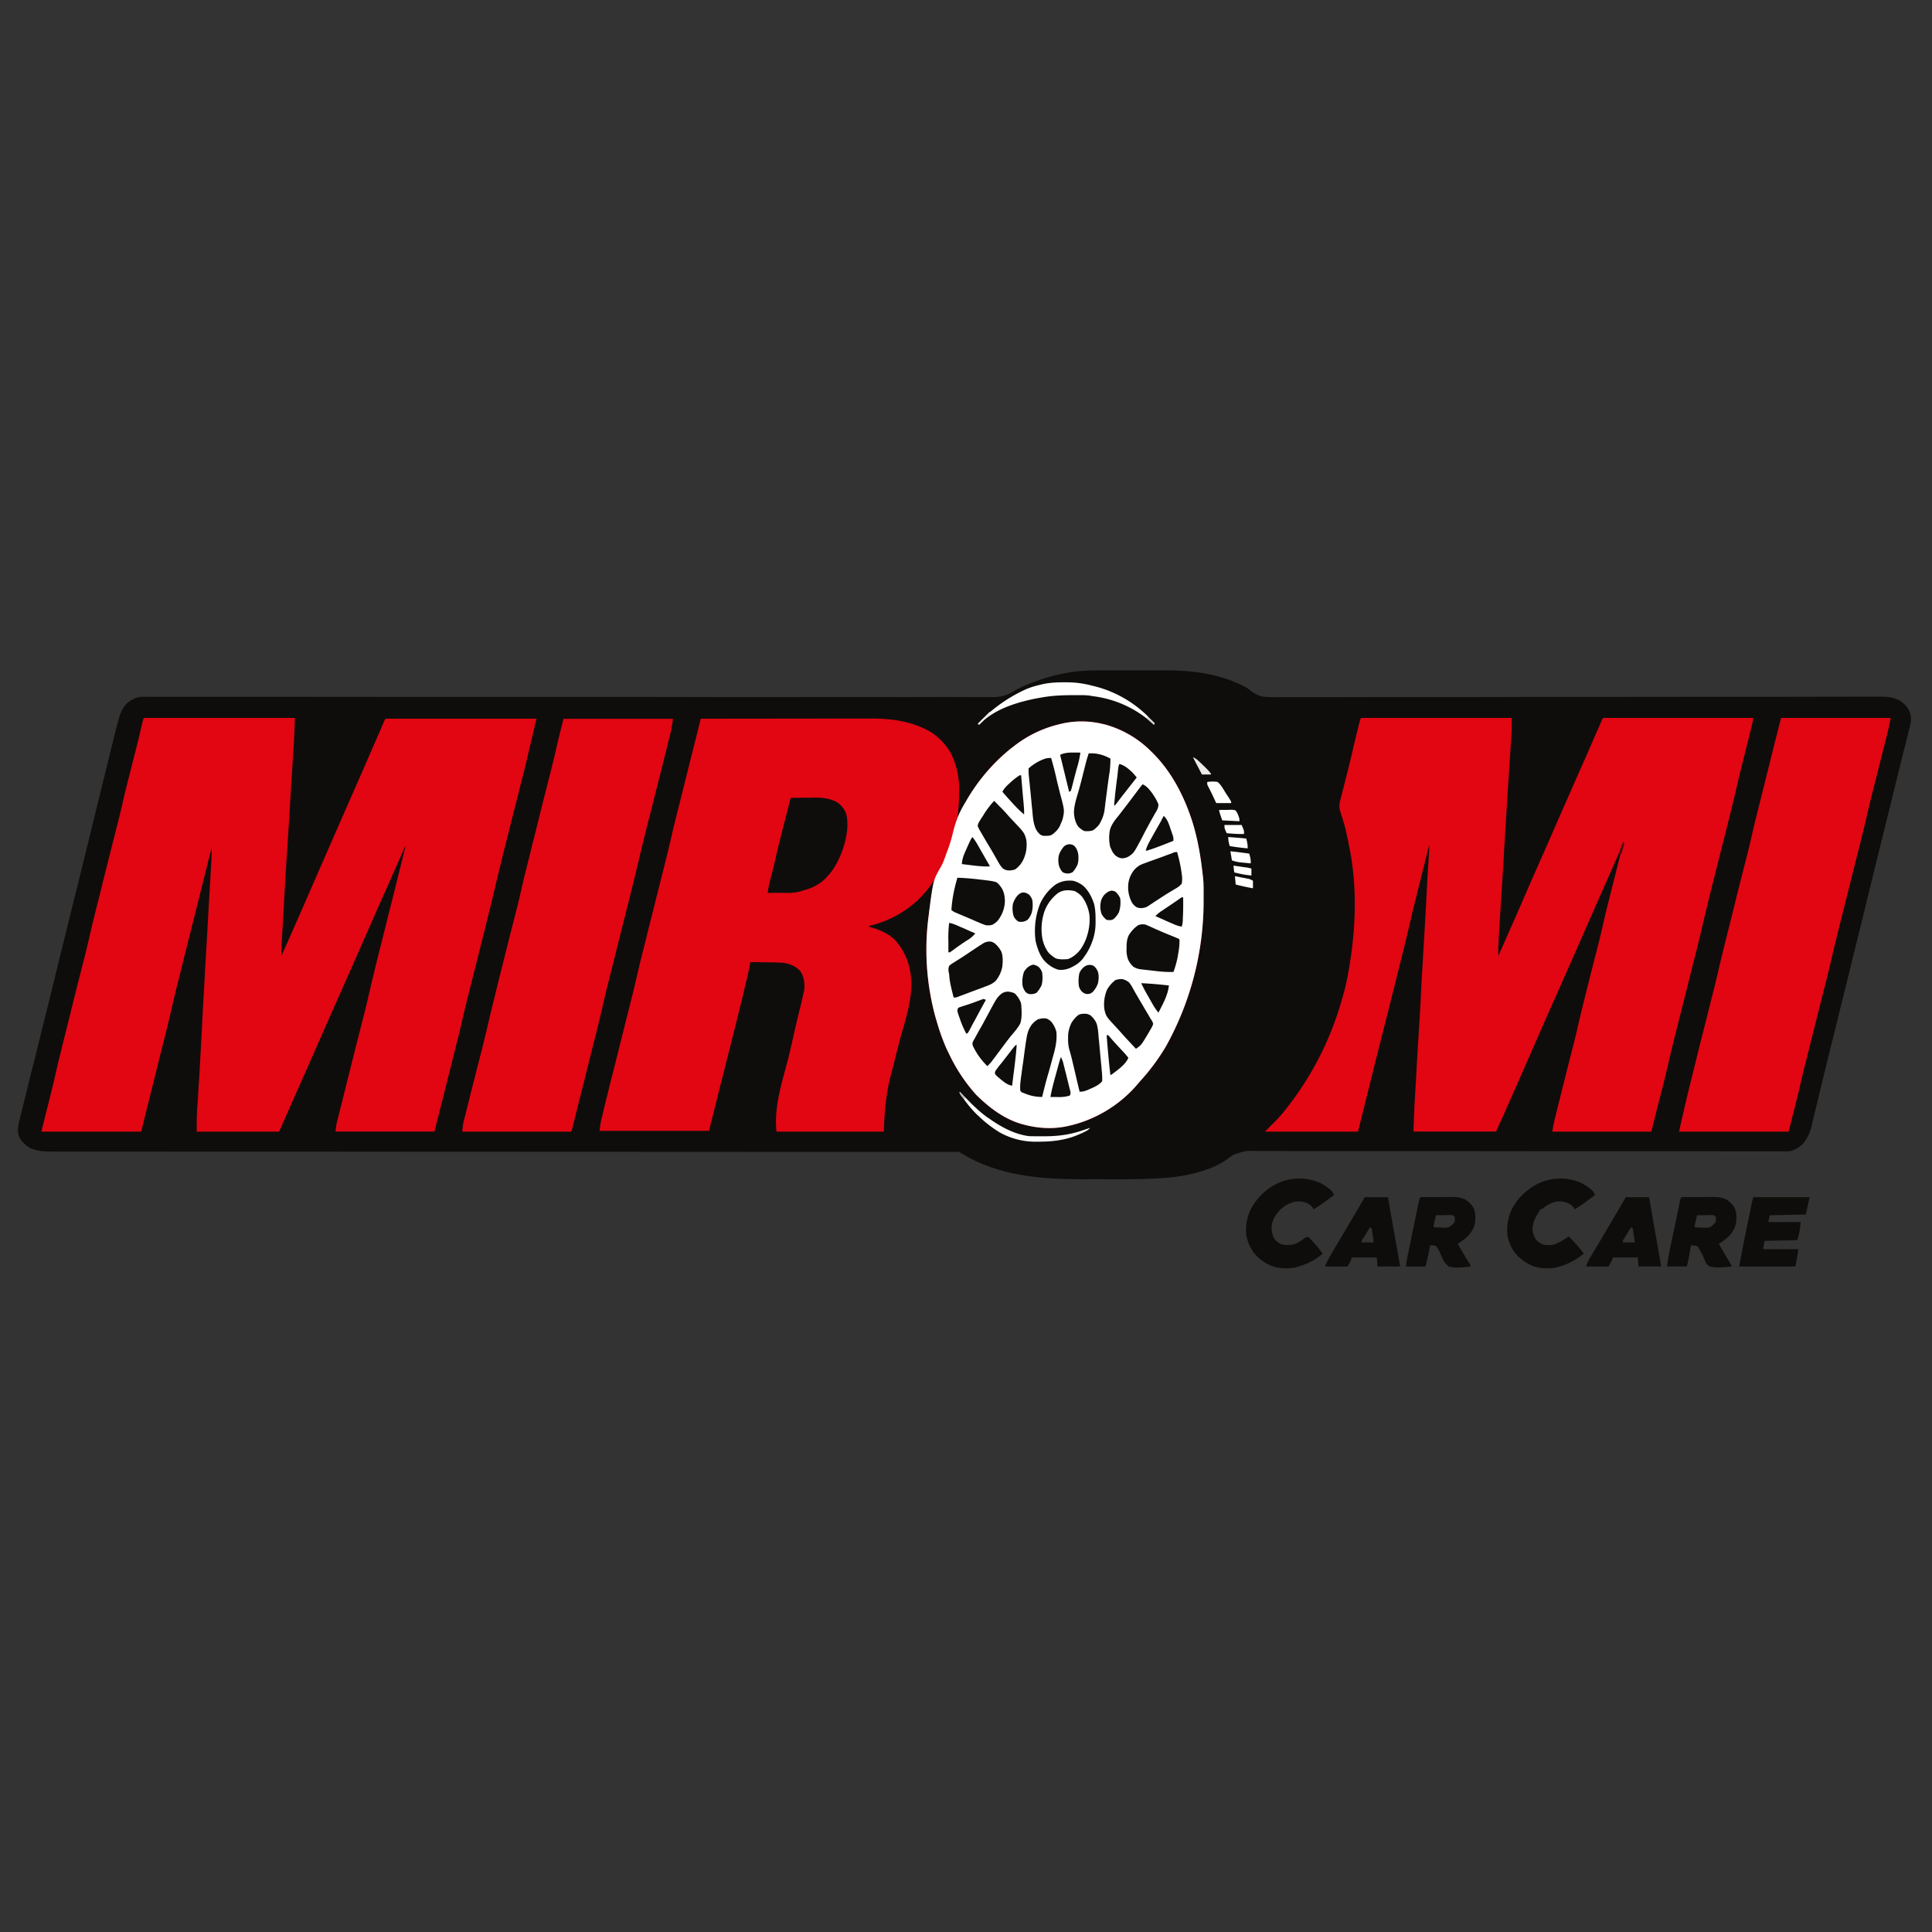 <svg xmlns="http://www.w3.org/2000/svg" width="300" height="300" version="1.2" viewBox="0 0 225 225">
  <rect x="0" y="0" width="225" height="225" fill="#333333" stroke="none"/>
  <defs>
    <clipPath id="a">
      <path d="M2 78h220.9v60H2Zm0 0"/>
    </clipPath>
    <clipPath id="b">
      <path d="M89 92h122v55.85H89Zm0 0"/>
    </clipPath>
  </defs>
  <g clip-path="url(#a)">
    <path fill="#0f0d0b" d="M127.47 78.07h7.88c3.4-.02 6.62.34 9.68 1.93.18.1.34.21.5.35.48.37.95.66 1.56.78.81.08 1.63.07 2.45.06h6.02l4.93-.01a2292.44 2292.44 0 0 1 6.73 0c3.64 0 7.28 0 10.92-.02h10.94l8.72-.01h9.21l4.6-.01h2.9l1.95-.01h2.65c.74 0 1.35.1 2.03.4.5.3.85.61 1.14 1.12.2.4.28.73.28 1.17-.04.52-.2 1.02-.32 1.52l-.1.4-.21.86a182.55 182.55 0 0 0-.8 3.19l-.98 4-.3 1.2-.53 2.14-.07.31-.16.61-1.63 6.63-.46 1.9-.06.24-1.44 5.84-2.03 8.22-.38 1.53-1.16 4.75-.3 1.27-.29 1.17-.13.54-.15.64a5.3 5.3 0 0 1-1.03 2.36 3.3 3.3 0 0 1-1.45.9c-.22.04-.42.04-.65.04h-7.32l-3.02-.01h-16.8l-9.28-.01H151.8l-2.54-.01a123.77 123.77 0 0 0-2.68 0c-1.5-.05-1.5-.05-2.91.42-.23.14-.45.3-.66.46-1.7 1.27-4.26 1.91-6.33 2.15-3 .32-6.06.25-9.08.25h-.7c-5.04.03-10.03-.21-14.52-2.77-.51-.3-.51-.3-.61-.4-.24-.01-.47-.02-.7-.01H92.38l-10.55-.01H77l-22.65-.01h-4.37l-10.94-.01H24.35l-8.21-.01H6.16c-.95 0-1.76-.02-2.65-.41a3.4 3.4 0 0 1-1.23-1.2 2.3 2.3 0 0 1-.19-1.08c.04-.5.18-.98.3-1.47l.09-.36.25-1 .26-1.06.5-2.03.62-2.45.22-.89.05-.21.39-1.56 1.53-6.18.38-1.58.94-3.8.08-.3.35-1.46.79-3.18.08-.32 1.39-5.64.57-2.34.06-.23.79-3.22.6-2.44.37-1.49c.1-.46.22-.92.34-1.38l.12-.5c.2-.82.4-1.63.63-2.44l.05-.2A4 4 0 0 1 14.7 82a3 3 0 0 1 1.4-.8c.32-.05.63-.06.95-.05H33.1l11.77.01h29.2l10.48.02h7.07a3841.14 3841.14 0 0 1 14.41 0h.19a717.71 717.71 0 0 1 7.27 0h1.89a4.5 4.5 0 0 0 2.44-.54l.57-.34c.42-.25.88-.42 1.32-.6l.3-.12c2.43-.96 4.85-1.5 7.46-1.5"/>
  </g>
  <path fill="#e10612" d="m81.61 83.7 9.08-.01h3.27l3.18-.01h4.06c2.5-.02 4.87.27 7.08 1.5a7.15 7.15 0 0 1 2.53 2.67 9.4 9.4 0 0 1 .88 4.45v.18c0 .92-.05 1.81-.2 2.72l.16-.3c1.5-2.95 3.5-5.75 6.14-7.78l.14-.1a13.7 13.7 0 0 1 5.18-2.61l.2-.05a10.4 10.4 0 0 1 5.14-.04l.23.05a12.1 12.1 0 0 1 5.39 3.15c2.41 2.31 3.98 5.45 4.93 8.63.52 1.8.83 3.62 1.04 5.48l.05.44c.1.77.08 1.54.08 2.32v.23a34.79 34.79 0 0 1-4.38 17.23 24.61 24.61 0 0 1-3.06 4.12l-.47.55a14.88 14.88 0 0 1-7.31 4.48l-.21.05c-1.94.5-3.81.4-5.73-.14-2.06-.58-3.83-1.93-5.33-3.42a19.5 19.5 0 0 1-3.23-4.92l-.1-.18a24.24 24.24 0 0 1-1.3-3.59l-.07-.21a29.71 29.71 0 0 1-.8-12.16l.03-.29c.17-1.26.38-2.5.67-3.75l-.14.21c-.5.76-1.06 1.43-1.7 2.08l-.2.2a12.55 12.55 0 0 1-5.25 2.86c-.3.06-.3.06-.4.18l.26.08c1.01.29 1.93.68 2.71 1.4a7.25 7.25 0 0 1 1.92 4.31l.02.2c.2 2.36-.64 4.8-1.27 7.05l-.59 2.32c-.13.56-.28 1.12-.43 1.68-.62 2.3-.8 4.4-.88 6.83h-12.5c-.29-2.66.53-5.4 1.22-7.96.27-1 .49-2.01.72-3.01l.06-.28.07-.29c.21-.95.44-1.9.67-2.83.15-.6.29-1.19.41-1.78l.06-.21a3.7 3.7 0 0 0-.15-1.78c-.14-.36-.3-.61-.6-.86a3.56 3.56 0 0 0-1.66-.66c-.67-.05-1.33-.05-2-.06h-.53c-.44-.02-.88-.02-1.32-.02l-.03.18c-.1.55-.21 1.1-.34 1.64l-.06.25-.2.8-.06.3c-.57 2.37-1.17 4.73-1.76 7.1-.2.77-.4 1.53-.58 2.3l-.09.34-.04.18-.29 1.12-1.36 5.44H69.82c.06-.43.1-.82.2-1.24l.07-.3.08-.32.08-.35c.32-1.36.66-2.7 1-4.06l.28-1.1.7-2.79.75-3 .28-1.1c.48-1.9.48-1.9.93-3.81.3-1.36.65-2.7.99-4.05l.27-1.1.76-3.03.7-2.79.28-1.09c.34-1.36.68-2.73 1-4.1.27-1.24.59-2.47.9-3.7l.27-1.07.5-2 .57-2.3c.4-1.56.8-3.13 1.18-4.7m-64.82-.09h17.56l-.04 1.04-.01.3c-.03.76-.07 1.53-.12 2.29l-.02.24-.02.26-.03.55-.07 1.19-.13 1.98c-.23 3.92-.23 3.92-.35 5.7l-.02.34-.04.67c-.16 2.35-.3 4.7-.43 7.06v.19l-.05.72-.12 2.04-.02.4-.05.74a33.8 33.8 0 0 0-.06 2.02c.92-2.07 1.84-4.14 2.74-6.21l1-2.3.5-1.15.7-1.59a2586.9 2586.9 0 0 1 4.12-9.4l.7-1.6.4-.93.1-.23 1.01-2.32.09-.18.37-.88.13-.3.11-.27c.1-.2.1-.2.18-.28h17.56l-.05.2-.83 3.51a90.45 90.45 0 0 1-.79 3.25c-.04.2-.1.4-.15.59l-.38 1.54-.39 1.53-.08.3-1.33 5.3-.12.51c-.23.93-.46 1.85-.67 2.77a429.68 429.68 0 0 1-1.25 5.11l-.74 2.96-.68 2.7-.27 1.07c-.34 1.35-.68 2.7-.98 4.05-.27 1.16-.56 2.32-.86 3.48l-.24.97-.46 1.84-.63 2.5-.98 3.9H39.07c.1-.78.1-.78.16-1.04l.04-.19.05-.19.05-.2.18-.69.12-.49c.1-.44.22-.87.33-1.31l.27-1.1 1.35-5.38.06-.22.5-1.97.18-.71a78.26 78.26 0 0 0 .57-2.35 292.24 292.24 0 0 1 1.57-6.44l.8-3.22c.3-1.17.6-2.34.88-3.5l.38-1.52.23-.94.11-.43.15-.6.08-.33c.07-.24.07-.24.06-.43l-.12.28c-.74 1.7-1.48 3.39-2.24 5.08-.53 1.17-1.04 2.34-1.56 3.52l-1.66 3.78-.11.25-.55 1.25-1.1 2.48-.11.25a1445.42 1445.42 0 0 0-3.4 7.7l-.77 1.74-1.1 2.48-1.96 4.45h-9.6c0-.85 0-1.68.05-2.52l.02-.32.06-.86.1-1.75.02-.2a801.81 801.81 0 0 0 .42-7.64l.01-.26.28-4.9v-.2l.06-.91.01-.19.02-.36.17-2.9.01-.2.1-1.81.23-4 .02-.32.08-1.48.04-.52v-.23c.03-.36.04-.73.04-1.1v-.41l-2.47 9.86-.29 1.13-.58 2.32-.27 1.1c-.38 1.5-.75 3-1.1 4.53-.24 1.08-.51 2.15-.78 3.23l-.17.68-.4 1.58-.44 1.79-.7 2.8-1.01 4.06H4.82l1.4-5.62.52-2.28.4-1.6.06-.27.07-.28.15-.6.31-1.24.39-1.56c.85-3.44.85-3.44 1.27-5.07l.07-.28.33-1.28c.24-.94.46-1.89.68-2.83.23-1.02.48-2.02.73-3.03l.15-.6a194.66 194.66 0 0 0 .7-2.82l1.56-6.18c.25-.98.5-1.96.72-2.95.17-.75.35-1.49.54-2.23l.04-.18.29-1.12.47-1.87c.2-.78.4-1.55.58-2.33l.23-.98.08-.35.08-.31c.06-.23.06-.23.15-.32m141.71 0h17.56c0 1.39 0 1.39-.04 1.98l-.01.2-.05.63-.03.47-.06 1c-.07.9-.12 1.81-.18 2.72l-.02.29-.4 6.38-.01.27-.12 1.91-.01.27-.25 4.07-.06.9-.16 2.55-.06 1.04-.03.48c-.05.86-.1 1.71-.08 2.57l2.17-4.91 1.62-3.72.1-.23.84-1.9.84-1.9 1.5-3.44 2.24-5.09 1.3-2.94.88-2.03.15-.32.24-.56.1-.24.09-.2c.07-.16.07-.16.16-.25a13 13 0 0 1 .67 0h16.81c-.1.49-.2.97-.32 1.44l-.08.31-.08.33-.08.35-.33 1.29-.31 1.26-.05.18-.5 2.04-.04.18c0 .06-.02.12-.04.18-.41 1.79-.85 3.56-1.3 5.34l-.05.2-.82 3.25-.71 2.83-.26 1.02-.89 3.66c-.3 1.36-.64 2.7-.98 4.06-.1.36-.2.73-.28 1.1l-.76 3.03-.7 2.78-.28 1.1c-.35 1.39-.7 2.78-1.02 4.19-.2.86-.4 1.73-.62 2.59l-.11.43-.4 1.54-.88 3.5h-11.53c.1-.58.2-1.14.35-1.7l.05-.22.17-.66.11-.47.25-.99.31-1.24c.38-1.5.75-3.01 1.14-4.51.23-.88.45-1.77.64-2.66.3-1.28.62-2.55.93-3.82l.2-.8.84-3.31.14-.52c.24-.95.48-1.9.7-2.87.28-1.29.6-2.57.93-3.85l.26-1.04.4-1.59.66-2.65.13-.53-1.88 4.25-1.7 3.85-1.7 3.88-1.71 3.87a837.52 837.52 0 0 0-3.54 8.02l-1.5 3.42-1.91 4.33-.14.3-.68 1.5h-9.62c.1-2.72.1-2.72.16-3.75l.03-.36a77.9 77.9 0 0 1 .1-1.76c.1-1.96.22-3.92.34-5.87.12-1.82.22-3.63.3-5.45l.31-5.27c.12-1.91.22-3.82.32-5.73.07-1.3.14-2.59.23-3.88l.02-.28.02-.23v-.84l-.04.2-.7 2.83-.05.18-.33 1.3-.43 1.75-.08.32-.14.57c-.17.66-.32 1.33-.47 1.99-.27 1.18-.56 2.35-.85 3.52l-.16.64-.39 1.54-.3 1.24-2.2 8.72-2.15 8.63h-10.83l.68-.69c.5-.48.97-.97 1.41-1.5l.12-.15a36.28 36.28 0 0 0 6.79-13.2l.09-.31c.19-.65.35-1.29.47-1.94l.06-.29c.95-5 1.21-10.26.16-15.26l-.06-.33c-.38-1.8-.38-1.8-.93-3.55a2.16 2.16 0 0 1-.06-1.21l.26-1.05.08-.3.25-.97c.36-1.43.72-2.85 1.04-4.29l.45-1.86.08-.32c.2-.76.2-.76.29-.96"/>
  <path fill="#fff" d="m128.45 84.32.23.05a12.1 12.1 0 0 1 5.39 3.15c2.41 2.31 3.98 5.45 4.93 8.63.52 1.8.83 3.62 1.04 5.48l.05.44c.1.77.08 1.54.08 2.32v.23a34.79 34.79 0 0 1-4.38 17.23 24.61 24.61 0 0 1-3.06 4.12l-.47.55a14.88 14.88 0 0 1-7.31 4.48l-.21.05c-1.94.5-3.81.4-5.73-.14-2.06-.58-3.83-1.93-5.33-3.42a19.5 19.5 0 0 1-3.23-4.92l-.1-.18a24.24 24.24 0 0 1-1.3-3.59l-.07-.21a29.78 29.78 0 0 1-.8-12.16l.03-.28c.47-3.63.47-3.63 1.34-5.16.29-.5.47-1.04.66-1.58l.19-.51c.25-.67.44-1.33.6-2.01.3-1.24.71-2.27 1.37-3.36l.13-.22a21.88 21.88 0 0 1 5.29-6.19l.14-.1a13.7 13.7 0 0 1 5.18-2.61l.2-.05a10.4 10.4 0 0 1 5.14-.04"/>
  <path fill="#e10612" d="M207.43 83.61h12.75a23.7 23.7 0 0 1-.4 1.9l-.07.27-.14.57-.23.9-.49 1.94-.56 2.23-.23.88c-.23.92-.45 1.83-.66 2.75-.31 1.38-.66 2.74-1 4.1l-.28 1.1-.76 3.04-.7 2.78-.27 1.09c-.48 1.91-.48 1.91-.94 3.83-.3 1.36-.64 2.7-.98 4.05l-.28 1.1-.76 3.03-.7 2.78-.27 1.1c-.48 1.88-.48 1.88-.92 3.79-.39 1.65-.82 3.3-1.24 4.95h-12.76c.46-2.04.92-4.08 1.43-6.1l.16-.63.32-1.3.4-1.62 1.29-5.11.06-.26.3-1.16c.23-.9.44-1.79.65-2.69.23-1.01.48-2.02.73-3.03l.15-.6.31-1.24.39-1.55c.85-3.44.85-3.44 1.27-5.07l.07-.28.33-1.29c.24-.94.47-1.88.68-2.83.23-1.02.49-2.04.74-3.05l.15-.6.32-1.27.39-1.58.46-1.83c.42-1.7.85-3.4 1.29-5.09m-141.8.1h12.75c-.2 1.27-.2 1.27-.34 1.84l-.04.19-.16.6-.1.45-.3 1.17-.31 1.25-1.19 4.7-.05.21-.15.6-.05.2-.2.77c-.44 1.74-.87 3.49-1.28 5.24-.64 2.67-1.32 5.33-1.99 8l-1.36 5.43a87.7 87.7 0 0 0-.67 2.8c-.31 1.37-.66 2.73-1 4.1l-.28 1.1-.46 1.83-.52 2.11-.52 2.04-.21.87c-.1.34-.17.68-.26 1.02l-.1.37-.12.5-.07.3c-.06.21-.06.21-.15.39H53.83c.1-.89.1-.89.2-1.32l.08-.3.08-.3.08-.34.23-.9.23-.94.93-3.67.09-.32c.14-.6.3-1.17.44-1.75l.6-2.46c.26-1.15.54-2.3.83-3.45l.15-.63.32-1.3.41-1.63c.9-3.6.9-3.6 1.29-5.1l.06-.26.3-1.16c.23-.9.44-1.8.64-2.69.23-1.01.48-2.02.74-3.03l.15-.6.3-1.24.4-1.56c.55-2.24 1.11-4.48 1.69-6.72.22-.85.42-1.7.62-2.55.29-1.3.61-2.58.94-3.87"/>
  <g clip-path="url(#b)">
    <path fill="#0f0d0b" d="m92.1 92.92 1.58-.02h.53c1.13-.03 2.16-.04 3.2.49.43.25.7.57.96.99.36.7.33 1.4.3 2.19a10.7 10.7 0 0 1-1.6 4.6c-.2.3-.44.6-.7.87l-.13.17a5.39 5.39 0 0 1-2.37 1.4l-.64.19-.18.05c-.73.18-1.48.14-2.23.13H89.4c.08-.56.19-1.1.34-1.64.2-.8.4-1.58.58-2.38.3-1.32.64-2.64.97-3.96l.2-.75.4-1.57.06-.27a7 7 0 0 1 .15-.5m92.08 44.88c.52.26 1 .58 1.4 1.02l.18.35c-.77.59-1.53 1.17-2.36 1.67l-.17-.24c-.2-.25-.39-.37-.68-.5a2.61 2.61 0 0 0-1.34-.14c-.59.15-1.05.38-1.52.77l-.14.1h-.17l-.07.16c-.11.21-.24.41-.36.61-.3.51-.42.92-.48 1.5.02.46.17.86.39 1.25.24.27.53.47.87.61.46.07.94.1 1.4-.06a8.7 8.7 0 0 0 1.57-.9l.58.61.16.17c.37.4.7.8 1 1.23a7.85 7.85 0 0 1-3.35 1.64c-.87.13-1.76.09-2.6-.21a5.4 5.4 0 0 1-2.08-1.55 4.81 4.81 0 0 1-.87-2.16 5.63 5.63 0 0 1 .53-2.9 6.87 6.87 0 0 1 2.45-2.64 5.98 5.98 0 0 1 5.66-.4m-30.4 0c.52.27 1 .6 1.4 1.03l.18.35c-.77.59-1.54 1.17-2.36 1.67l-.17-.24c-.2-.25-.4-.37-.68-.5a2.6 2.6 0 0 0-1.34-.14 3.64 3.64 0 0 0-2.69 2.6 2.9 2.9 0 0 0 .22 1.59c.2.35.45.52.79.73.44.18.95.12 1.42.08.53-.14.96-.45 1.4-.77l.17-.1h.26c.13.1.13.1.26.24l.15.16.14.16.16.17c.34.39.66.77.95 1.2a7.71 7.71 0 0 1-3.35 1.63c-.88.13-1.76.09-2.6-.21a5.08 5.08 0 0 1-2.07-1.54 4.87 4.87 0 0 1-.89-2.17 5.57 5.57 0 0 1 .54-2.9 7.02 7.02 0 0 1 2.44-2.64 6.02 6.02 0 0 1 5.67-.4m42.02 1.64 1.87-.01h.63l.91-.01h.28c.56 0 1.04.05 1.56.29.42.27.77.61 1 1.06.2.54.2 1.1.13 1.66a2.9 2.9 0 0 1-.72 1.43c-.32.34-.64.6-1.02.85l-.26.17.13.24.5.85.21.36.32.53.1.17.22.4v.09c-1.72.15-1.72.15-2.53 0-.2-.11-.3-.2-.43-.39a5.16 5.16 0 0 1-.3-.67c-.1-.29-.26-.55-.42-.81l-.14-.29-.2-.22a2.79 2.79 0 0 0-.7-.08l-.04.2-.17.93-.06.32-.06.31-.06.29c-.05.23-.05.23-.13.4h-2.28c.06-.52.13-1.01.24-1.52l.04-.21.14-.68.1-.47.21-.99.27-1.27.2-.97.1-.47.13-.65.04-.2c.1-.44.1-.44.2-.64m1.83 2.1-.13.56-.07.31c-.07.27-.07.27-.06.54.28.02.55.03.83.03l.24.02a3 3 0 0 0 .68-.05c.24-.14.42-.3.6-.52.11-.19.11-.19.12-.44l-.03-.27c-.23-.18-.23-.18-.46-.2l-.24.01h-.26l-.27.01h-.95m-32.24-2.1 1.86-.01h.63l.91-.01h.29c.56 0 1.04.05 1.55.29.43.27.78.61 1.01 1.06.2.54.19 1.1.13 1.66-.11.57-.34.98-.71 1.42-.38.42-.84.72-1.3 1.03l.55.94.15.26c.31.53.31.53.65 1.05l.13.21v.18c-.82.1-1.71.2-2.53 0a2.4 2.4 0 0 1-.76-1.02l-.2-.44c-.08-.2-.19-.41-.3-.61l-.1-.17c-.12-.15-.12-.15-.3-.2-.22-.03-.22-.03-.52-.02l-.03.18c-.12.77-.3 1.52-.5 2.28h-2.27c.1-.8.1-.8.15-1.06l.04-.19.04-.2.05-.2.14-.7.1-.47.2-1 .27-1.29.2-.99.1-.47.14-.66.04-.2c.1-.45.1-.45.2-.65m1.82 2.1-.12.56-.08.31c-.07.27-.07.27-.06.54l.84.03.24.02c.23 0 .44 0 .67-.05.24-.14.43-.3.61-.52.1-.19.1-.19.11-.44l-.02-.27c-.24-.18-.24-.18-.47-.2l-.24.01h-.26l-.27.01h-.95m36.97-2.1h6.55l-.44 2.02-4.2.09-.17.79h3.76c-.1 1-.1 1-.22 1.5l-.07.29c-.06.23-.06.23-.15.32l-.35.01h-.23l-.5.02-.8.01-.54.01-1.34.03-.17.97h4.1c-.08.68-.21 1.35-.34 2.02h-6.55c.5-2.63.5-2.63.72-3.7l.07-.37.15-.73.2-.95.15-.73.1-.52.07-.31.05-.28.15-.49m-14.86 0h2.71l.8 4.57.34 1.93.13.74.04.23c.09.5.09.5.09.6h-2.63l-.08-1.05h-2.88l-.18.44-.35.62h-2.62c.13-.4.23-.64.43-.98l.16-.25.16-.28.27-.44.18-.31c.34-.54.66-1.1.98-1.64l.35-.59.17-.3.57-.96.72-1.22.14-.24.5-.87m.61 3.51-.48.78-.14.23-.13.2-.12.2c-.1.17-.1.17-.09.35h1.4l-.12-.83-.04-.24-.03-.23a3.92 3.92 0 0 1-.03-.2l-.04-.17Zm-31.01-3.5h2.7l.8 4.56.35 1.93.12.74.04.23c.1.5.1.5.1.6h-2.63l-.08-1.05h-2.9l-.16.44-.35.62h-2.63c.16-.39.33-.73.54-1.09l.1-.19.77-1.32 1.02-1.7.09-.16.8-1.36.47-.79.13-.23.13-.22.11-.2.48-.82m.6 3.51-.47.78-.14.23-.13.2-.12.2c-.1.17-.1.17-.1.35h1.4c-.03-.28-.07-.55-.12-.83l-.03-.24-.03-.23-.03-.2-.05-.17Zm0 0"/>
  </g>
  <path fill="#fff" d="M125.05 103.75c.36.14.68.37.95.66.48.63.72 1.33.87 2.1a6.17 6.17 0 0 1-.49 3.07 4.1 4.1 0 0 1-1.27 1.72c-.33.22-.62.38-1.02.41-.77.02-.77.02-1.08-.08a3.9 3.9 0 0 1-1.2-1.17 5.66 5.66 0 0 1 .28-5.26 4.6 4.6 0 0 1 1.35-1.36c.5-.22 1.08-.21 1.6-.09"/>
  <path fill="#0f0d0b" d="M121.9 118.63c.24.1.42.24.6.44.25.35.44.71.53 1.14.07.9-.08 1.68-.32 2.55l-.1.36c-.2.74-.4 1.49-.62 2.23-.23.8-.43 1.6-.62 2.4a5.1 5.1 0 0 1-2.1-.44l-.25-.08-.19-.18c-.07-.58.03-1.19.1-1.76l.04-.25.1-.79.08-.51.2-1.52.04-.25.1-.72.04-.21c.09-.61.22-1.13.58-1.65.23-.3.44-.48.77-.68.36-.1.65-.16 1.01-.08m8.79-4.61c.31.07.57.2.82.4.15.2.27.37.38.58l.2.36.1.18.43.74c.1.19.22.37.33.56l.46.79.12.2.23.38.2.35.26.41.09.27c-.08.28-.22.5-.37.75l-.12.21c-.9 1.52-.9 1.52-1.52 1.94-1.32-1.41-1.32-1.41-1.9-2.07l-.44-.48c-1.14-1.23-1.14-1.23-1.33-2.02a4.4 4.4 0 0 1 .3-2.3c.25-.45.56-.79.96-1.12.27-.1.5-.12.8-.13m6.41-14.79c.23.85.43 1.68.53 2.55l.04.28c.02.3.02.56-.04.86-.26.31-.57.49-.92.69l-.58.35-.3.18-1.42.92c-.17.12-.33.23-.5.33l-.2.14c-.27.16-.47.2-.78.23-.2 0-.35-.03-.54-.1a1.64 1.64 0 0 1-.57-.58 3.77 3.77 0 0 1-.42-2c.04-.56.2-1.02.5-1.5.25-.38.53-.63.92-.85.27-.12.55-.22.82-.32l.24-.09.74-.26.74-.27.46-.17.21-.08.2-.07c.14-.05.29-.1.43-.17.18-.07.18-.07.44-.07m-21.31-5.96.29.29.32.33c.36.35.7.71 1.03 1.1l.48.52c1.4 1.47 1.4 1.47 1.63 2.32.09.82-.01 1.53-.35 2.28a2.9 2.9 0 0 1-.96 1.14 2 2 0 0 1-.64.12h-.2a1.4 1.4 0 0 1-.6-.24c-.32-.33-.52-.74-.75-1.14l-.17-.3a47.59 47.59 0 0 0-.85-1.44l-.3-.51-.14-.24-.37-.64-.11-.18c-.1-.18-.18-.33-.23-.52.07-.28.07-.28.23-.55l.18-.29.2-.3.17-.28c.34-.53.7-1.01 1.14-1.47m11-5.53c.86-.05 1.57.12 2.34.5l.2.11c0 .54-.03 1.04-.1 1.57l-.04.25-.11.78-.07.51-.1.77-.17 1.3-.03.27-.06.48c-.08.65-.3 1.17-.62 1.73-.22.28-.43.47-.71.68-.36.12-.68.13-1.05.09a2.7 2.7 0 0 1-.72-.55c-.32-.5-.43-1-.47-1.6.02-.8.25-1.54.48-2.3.22-.75.41-1.5.6-2.26.4-1.59.4-1.59.64-2.33m-11.46 21.91c.18.03.18.03.46.17.37.3.62.61.84 1.04.19.55.16 1.14.1 1.71a3.72 3.72 0 0 1-.73 1.61c-.37.39-.79.54-1.28.72l-.24.1-.52.19-.92.34a68.84 68.84 0 0 1-.95.36l-.3.11-.25.1c-.22.07-.22.07-.48.07l-.22-.87-.05-.24a8.6 8.6 0 0 1-.24-1.42c-.01-.2-.01-.2-.07-.46a1.3 1.3 0 0 1 .06-.7c.17-.15.36-.28.56-.4l.36-.23.2-.12.92-.6.37-.25.75-.5.36-.24.17-.1c.4-.27.62-.4 1.1-.39m17.74-18.31c.47.2.75.57 1.06.96.3.44.6.88.78 1.39 0 .44-.22.75-.44 1.12l-.29.52-.16.28-.5.93-.09.16-.41.8c-.98 1.85-.98 1.85-1.6 2.26-.26.13-.48.19-.77.2-.3-.04-.5-.15-.74-.32a2.1 2.1 0 0 1-.5-.76l-.1-.19a4.62 4.62 0 0 1-.03-2.1c.2-.64.61-1.14 1.03-1.65l.83-1.08.36-.47.18-.24.82-1.09.15-.2c.33-.43.33-.43.42-.52m-10.66-3.07c.27.9.5 1.82.7 2.75l.32 1.3c.55 2.04.55 2.04.34 3.02-.06.2-.13.37-.22.56l-.07.18c-.19.44-.45.71-.82 1.02-.19.14-.3.2-.54.23-.63.03-.63.03-.94-.11a1.94 1.94 0 0 1-.6-.81c-.25-.64-.3-1.3-.35-1.98l-.05-.41-.1-1.07-.08-.8-.16-1.6-.03-.27a6.65 6.65 0 0 1-.02-.79 5.7 5.7 0 0 1 1.93-1.14c.24-.06.44-.08.7-.08m-5.01 27.22c.3.03.48.07.76.2.35.34.6.72.75 1.18.06.73.13 1.61-.1 2.32-.3.57-.76 1.07-1.17 1.56l-.5.65-1.14 1.53-.18.24-.18.23-.15.21c-.16.2-.33.37-.51.55a8.12 8.12 0 0 1-1.69-2.36l-.06-.28c.08-.25.08-.25.24-.52l.16-.3.18-.32.18-.33.38-.66.75-1.39c.98-1.83.98-1.83 1.56-2.32.26-.14.43-.18.72-.2m9.08 2.58c.2.04.2.04.5.18.35.31.6.62.75 1.06.15.54.17 1.1.22 1.65l.04.37.07.77.09 1 .07.75.04.37.04.5.03.3c.02.3.03.6.02.9-.38.51-1.18.8-1.75 1.05a2.1 2.1 0 0 1-.88.18l-.3-1.26-.36-1.54-.07-.29-.13-.55c-.1-.41-.2-.83-.33-1.24a4.53 4.53 0 0 1-.15-1.32v-.2c0-.6.15-1.11.41-1.65.25-.36.48-.68.85-.92.28-.12.54-.12.84-.1m-15-15.85c.88.03 1.75.1 2.62.21l.28.03c1.2.15 1.2.15 1.65.28.25.2.25.2.44.44l.18.25c.29.5.35.94.37 1.5a3.8 3.8 0 0 1-.55 1.88c-.2.32-.38.56-.7.76l-.17.11c-.27.1-.51.1-.8.07a8.8 8.8 0 0 1-.87-.34l-.24-.1-.52-.23-.8-.34-.5-.21-.24-.1-.22-.1-.2-.08c-.16-.08-.16-.08-.42-.26.08-1.31.33-2.51.7-3.77m21.84 5.44c.31.11.61.25.91.39l.54.24.28.12c.53.24 1.07.45 1.61.67l.23.1.2.08c.16.06.16.06.25.15.02.6-.05 1.15-.16 1.74l-.04.26c-.12.61-.28 1.2-.5 1.78-.85.03-1.67-.05-2.51-.16l-.45-.05c-1.2-.13-1.2-.13-1.66-.36-.3-.24-.49-.52-.66-.87a3.24 3.24 0 0 1-.18-1.28v-.23c.01-.48.05-.9.27-1.35.3-.46.63-.84 1.1-1.15.29-.1.45-.11.77-.08m-8.4-5.09c.48.11.87.32 1.25.62.61.59.97 1.3 1.23 2.1.15.63.17 1.23.17 1.87v.26a6.3 6.3 0 0 1-.43 2.34l-.07.18a6.54 6.54 0 0 1-.83 1.49l-.14.2c-.42.53-.94.85-1.55 1.12-.45.17-.89.25-1.37.17a3.68 3.68 0 0 1-1.63-1.1c-.5-.6-.78-1.45-.96-2.21a8.61 8.61 0 0 1 .51-4.34 5.7 5.7 0 0 1 1.82-2.26c.67-.4 1.24-.5 2-.44m-1.73 1.44a4.82 4.82 0 0 0-1.53 2.01 6.4 6.4 0 0 0-.31 3.13c.1.62.33 1.2.68 1.72.26.31.55.52.9.74.44.15.91.12 1.39.09.27-.08.47-.2.7-.36l.17-.13c.6-.47.94-1.08 1.24-1.78.35-.93.52-1.91.42-2.91a4.78 4.78 0 0 0-.87-2.11 2.89 2.89 0 0 0-.85-.64c-.7-.14-1.33-.16-1.94.24"/>
  <path fill="#fff" d="M123.97 79.46h.18c1.03 0 2 .12 2.98.38l.26.06c2.28.56 4.36 1.7 6.06 3.3l1.02 1.03-.08.18-.15-.15a12.64 12.64 0 0 0-7.02-3.19l-.24-.05a6.68 6.68 0 0 0-1-.06h-1.12c-1.24 0-2.45.06-3.67.29l-.25.04c-2.17.41-4.59 1.1-6.31 2.55l-.6.57-.17-.1a17.58 17.58 0 0 1 5.41-3.94l.21-.1a9.2 9.2 0 0 1 1.54-.49l.23-.06c.9-.22 1.79-.26 2.72-.26m-12.21 47.68.78.79c.77.8 1.55 1.55 2.45 2.2l.16.1c1.4 1 3 1.88 4.73 2.09l.71.01h1.06c1.6 0 3.01-.19 4.52-.72l.48-.16.31-.1c-.18.2-.34.32-.58.43l-.18.09-.2.1-.2.08c-1.56.71-3.07.9-4.76.91h-.18a8.58 8.58 0 0 1-4.4-1.06 13.88 13.88 0 0 1-2.52-1.95l-.22-.2a13.8 13.8 0 0 1-1.52-1.82l-.16-.2a5.1 5.1 0 0 1-.28-.42Zm0 0"/>
  <path fill="#0f0d0b" d="M120.34 112.34c.28.07.45.13.68.32.18.22.26.34.35.61.06.52.07 1-.08 1.5-.16.32-.33.57-.56.84-.29.15-.51.18-.84.16-.18-.04-.18-.04-.44-.23a2.16 2.16 0 0 1-.35-.69 3.52 3.52 0 0 1 .15-1.66c.25-.43.6-.75 1.09-.85m-1.15-8.41c.3.05.45.1.7.3.17.23.26.36.34.62.07.56.05 1.09-.14 1.62-.12.26-.24.47-.44.67-.28.16-.4.2-.69.22-.2 0-.2 0-.39-.05-.26-.2-.4-.35-.53-.64a3.16 3.16 0 0 1-.08-1.38c.14-.45.35-.83.7-1.15.26-.17.26-.17.53-.21m10.31-.21c.34.08.34.08.5.21.18.2.33.41.45.66a3.5 3.5 0 0 1-.15 1.67 2.5 2.5 0 0 1-.63.78c-.18.1-.18.1-.47.12l-.32-.03a2.11 2.11 0 0 1-.6-.71 2.78 2.78 0 0 1-.1-1.3c.07-.36.18-.6.41-.89.28-.27.52-.47.91-.51m-4.94-5.41c.3.05.3.05.54.18.26.28.38.55.46.92.06.45.06.87-.08 1.3-.15.33-.32.6-.56.86a1.2 1.2 0 0 1-.58.16 1.18 1.18 0 0 1-.6-.17 1.95 1.95 0 0 1-.45-.92c-.06-.43-.06-.8.08-1.21.16-.34.33-.64.6-.91.28-.16.28-.16.6-.21m2.29 14.06c.27.02.27.02.5.11.25.2.37.4.5.68.13.43.1.85.02 1.3a2.6 2.6 0 0 1-.66 1.1c-.26.17-.26.17-.55.21-.32-.04-.32-.04-.61-.23a1.4 1.4 0 0 1-.41-.69 4.2 4.2 0 0 1 .06-1.54c.14-.3.28-.47.52-.69.23-.16.34-.22.63-.25m8.66-17.35c.5.41.68 1.2.9 1.8.24.69.24.69.24 1.1-.75.3-1.5.6-2.26.87l-.23.08-.22.07-.2.07c-.15.05-.15.05-.32.05.14-.53.4-.99.67-1.46l.14-.26c.3-.53.59-1.06.9-1.58l.38-.74m-20.97 21.32.27.1-.2.35-.12.23-.29.52-.74 1.38-.15.26-.27.52-.12.23-.11.2-.1.16-.18.1a11 11 0 0 1-.77-1.8l-.09-.23-.07-.22-.07-.2c-.04-.19-.04-.19-.03-.38l.07-.16c.15-.1.15-.1.35-.15l.22-.08.23-.07.48-.16.24-.08c.41-.14.82-.3 1.22-.45Zm3.76 5.36h.09c-.06 1-.19 2-.31 3l-.07.51-.15 1.23c-.57-.1-.94-.43-1.4-.8-.47-.4-.47-.4-.6-.6 0-.17 0-.17.08-.36l.4-.54.27-.32.14-.18.97-1.25.15-.2.14-.17c.11-.14.11-.14.29-.32m19.3-17.2h.18c.01.83.01 1.67-.04 2.5v.19c-.02.26-.05.48-.13.73a4 4 0 0 1-1.05-.35l-.18-.07-.55-.24-.37-.17-.91-.4c.22-.23.43-.41.69-.58l.2-.13.2-.14.42-.28.21-.14c.38-.25.76-.52 1.13-.78Zm-7.24-15.53c.61.17 1.02.54 1.48.96.19.2.36.4.53.62l-1.22 1.55-.12.16-.25.31-.84 1.1-.1.12h-.1c.07-.89.17-1.77.28-2.66l.1-.74.05-.48.02-.23c.07-.52.07-.52.17-.71m2.53 25.53c1.08.05 2.15.14 3.23.27-.12 1.12-.7 2.16-1.22 3.16a7.1 7.1 0 0 1-.66-.96l-.17-.3-.09-.15-.26-.47c-.3-.5-.57-1.02-.83-1.55m-19.66-17.02c.29.33.5.69.71 1.07l1.03 1.8.27.46v.1c-.71.01-1.4-.05-2.1-.14l-.33-.04-.8-.1c.03-.67.28-1.2.56-1.82l.13-.3c.33-.72.33-.72.53-1.03m10.31 25.62c.13.24.22.47.29.74l.05.23.07.25.06.26.14.53.2.82.13.53.06.24.06.23.05.2c.03.18.03.18-.06.45-.51.17-1 .2-1.53.18h-.74c.14-.79.34-1.55.55-2.31l.18-.66.12-.43.05-.2c.1-.36.2-.71.32-1.06m-4.8-32.81h.17l.15 1.73.05.6.08.84.02.27.02.25.02.22.01.65c-.44-.37-.83-.75-1.22-1.17l-.16-.18c-.39-.42-.77-.85-1.15-1.29.2-.4.47-.66.8-.96l.15-.14a8 8 0 0 1 1.06-.82m10.13 30.27h.17c.13.12.13.12.28.3.38.45.78.87 1.17 1.3.32.33.63.67.91 1.03-.34.81-1.24 1.4-1.92 1.93l-.17.09c-.13-1.05-.23-2.1-.32-3.17l-.04-.43-.08-1.05m-3.72-32.92h.2l.46.01a11.1 11.1 0 0 1-.43 1.89l-.27 1.02-.31 1.21-.06.2-.06.16-.18.08-1.05-4.3c.56-.27 1.1-.27 1.7-.27m-14.62 19.84c.37.06.7.2 1.05.35l.17.08.55.23.37.17.91.4c-.46.47-.46.47-.72.65l-.16.1-.16.1a33 33 0 0 0-1.55 1.08l-.38.27h-.17v-1.04l-.01-.53a14 14 0 0 1 .1-1.86"/>
  <path fill="#fff" d="M140.59 91.07c.42-.06.8-.08 1.22 0 .3.26.5.56.7.9l.31.5c.2.29.39.58.56.89v.17h-1.74l-.28-.6c-.22-.48-.45-.95-.7-1.42-.07-.17-.07-.17-.07-.44m2.7 8.07c.74.07 1.46.17 2.19.27.13.4.2.72.18 1.14l-.8-.08-.23-.02a4.3 4.3 0 0 1-1.16-.25Zm-1.3-4.82h.76c.18 0 .36 0 .54-.02.23 0 .4 0 .62.1.22.3.34.62.43.97v.27l-2-.1c-.35-1.02-.35-1.02-.35-1.22m1.05 3.16c.7.05 1.4.1 2.1.18.1.4.18.72.16 1.14-.7-.06-1.4-.15-2.09-.27-.1-.37-.17-.66-.17-1.05m-.44-1.4h2c.3.69.3.69.27 1.05a17.3 17.3 0 0 1-2.01-.1c-.26-.56-.26-.56-.26-.96m1.22 5.97.85.17.25.04.23.05.22.04c.2.05.2.05.55.23v.88a27.7 27.7 0 0 1-2.01-.44Zm-.17-1.23.9.13.25.04.25.03.23.03c.2.04.2.04.46.12v.8c-.69-.06-1.33-.19-2-.36Zm0 0"/>
  <path fill="#ebebeb" d="M138.93 88.18c.36.14.62.4.9.67l.15.14c.37.35.74.7 1.05 1.12v.09h-1.05l-.43-.82-.12-.23-.12-.22-.1-.2-.28-.55"/>
  <path fill="#440d0e" d="m189.08 98 .08.18c-.04.23-.1.45-.16.67l-.05.19c-.05.15-.1.3-.13.46l-.27-.18c.15-.46.3-.89.53-1.32"/>
  <path fill="#d2d2d1" d="m133.6 83.44.29.25.16.13c.15.13.29.27.42.41l-.08.18-.4-.34-.22-.19-.17-.18Zm0 0"/>
  <path fill="#ebebeb" d="m115.25 82.91.18.09c-.16.22-.33.43-.53.61l-.17-.17Zm0 0"/>
  <path fill="#bab9b9" d="M111.76 127.14c.25.25.49.5.7.79h-.26c-.13-.13-.13-.13-.24-.3l-.12-.17c-.08-.15-.08-.15-.08-.32"/>
</svg>
